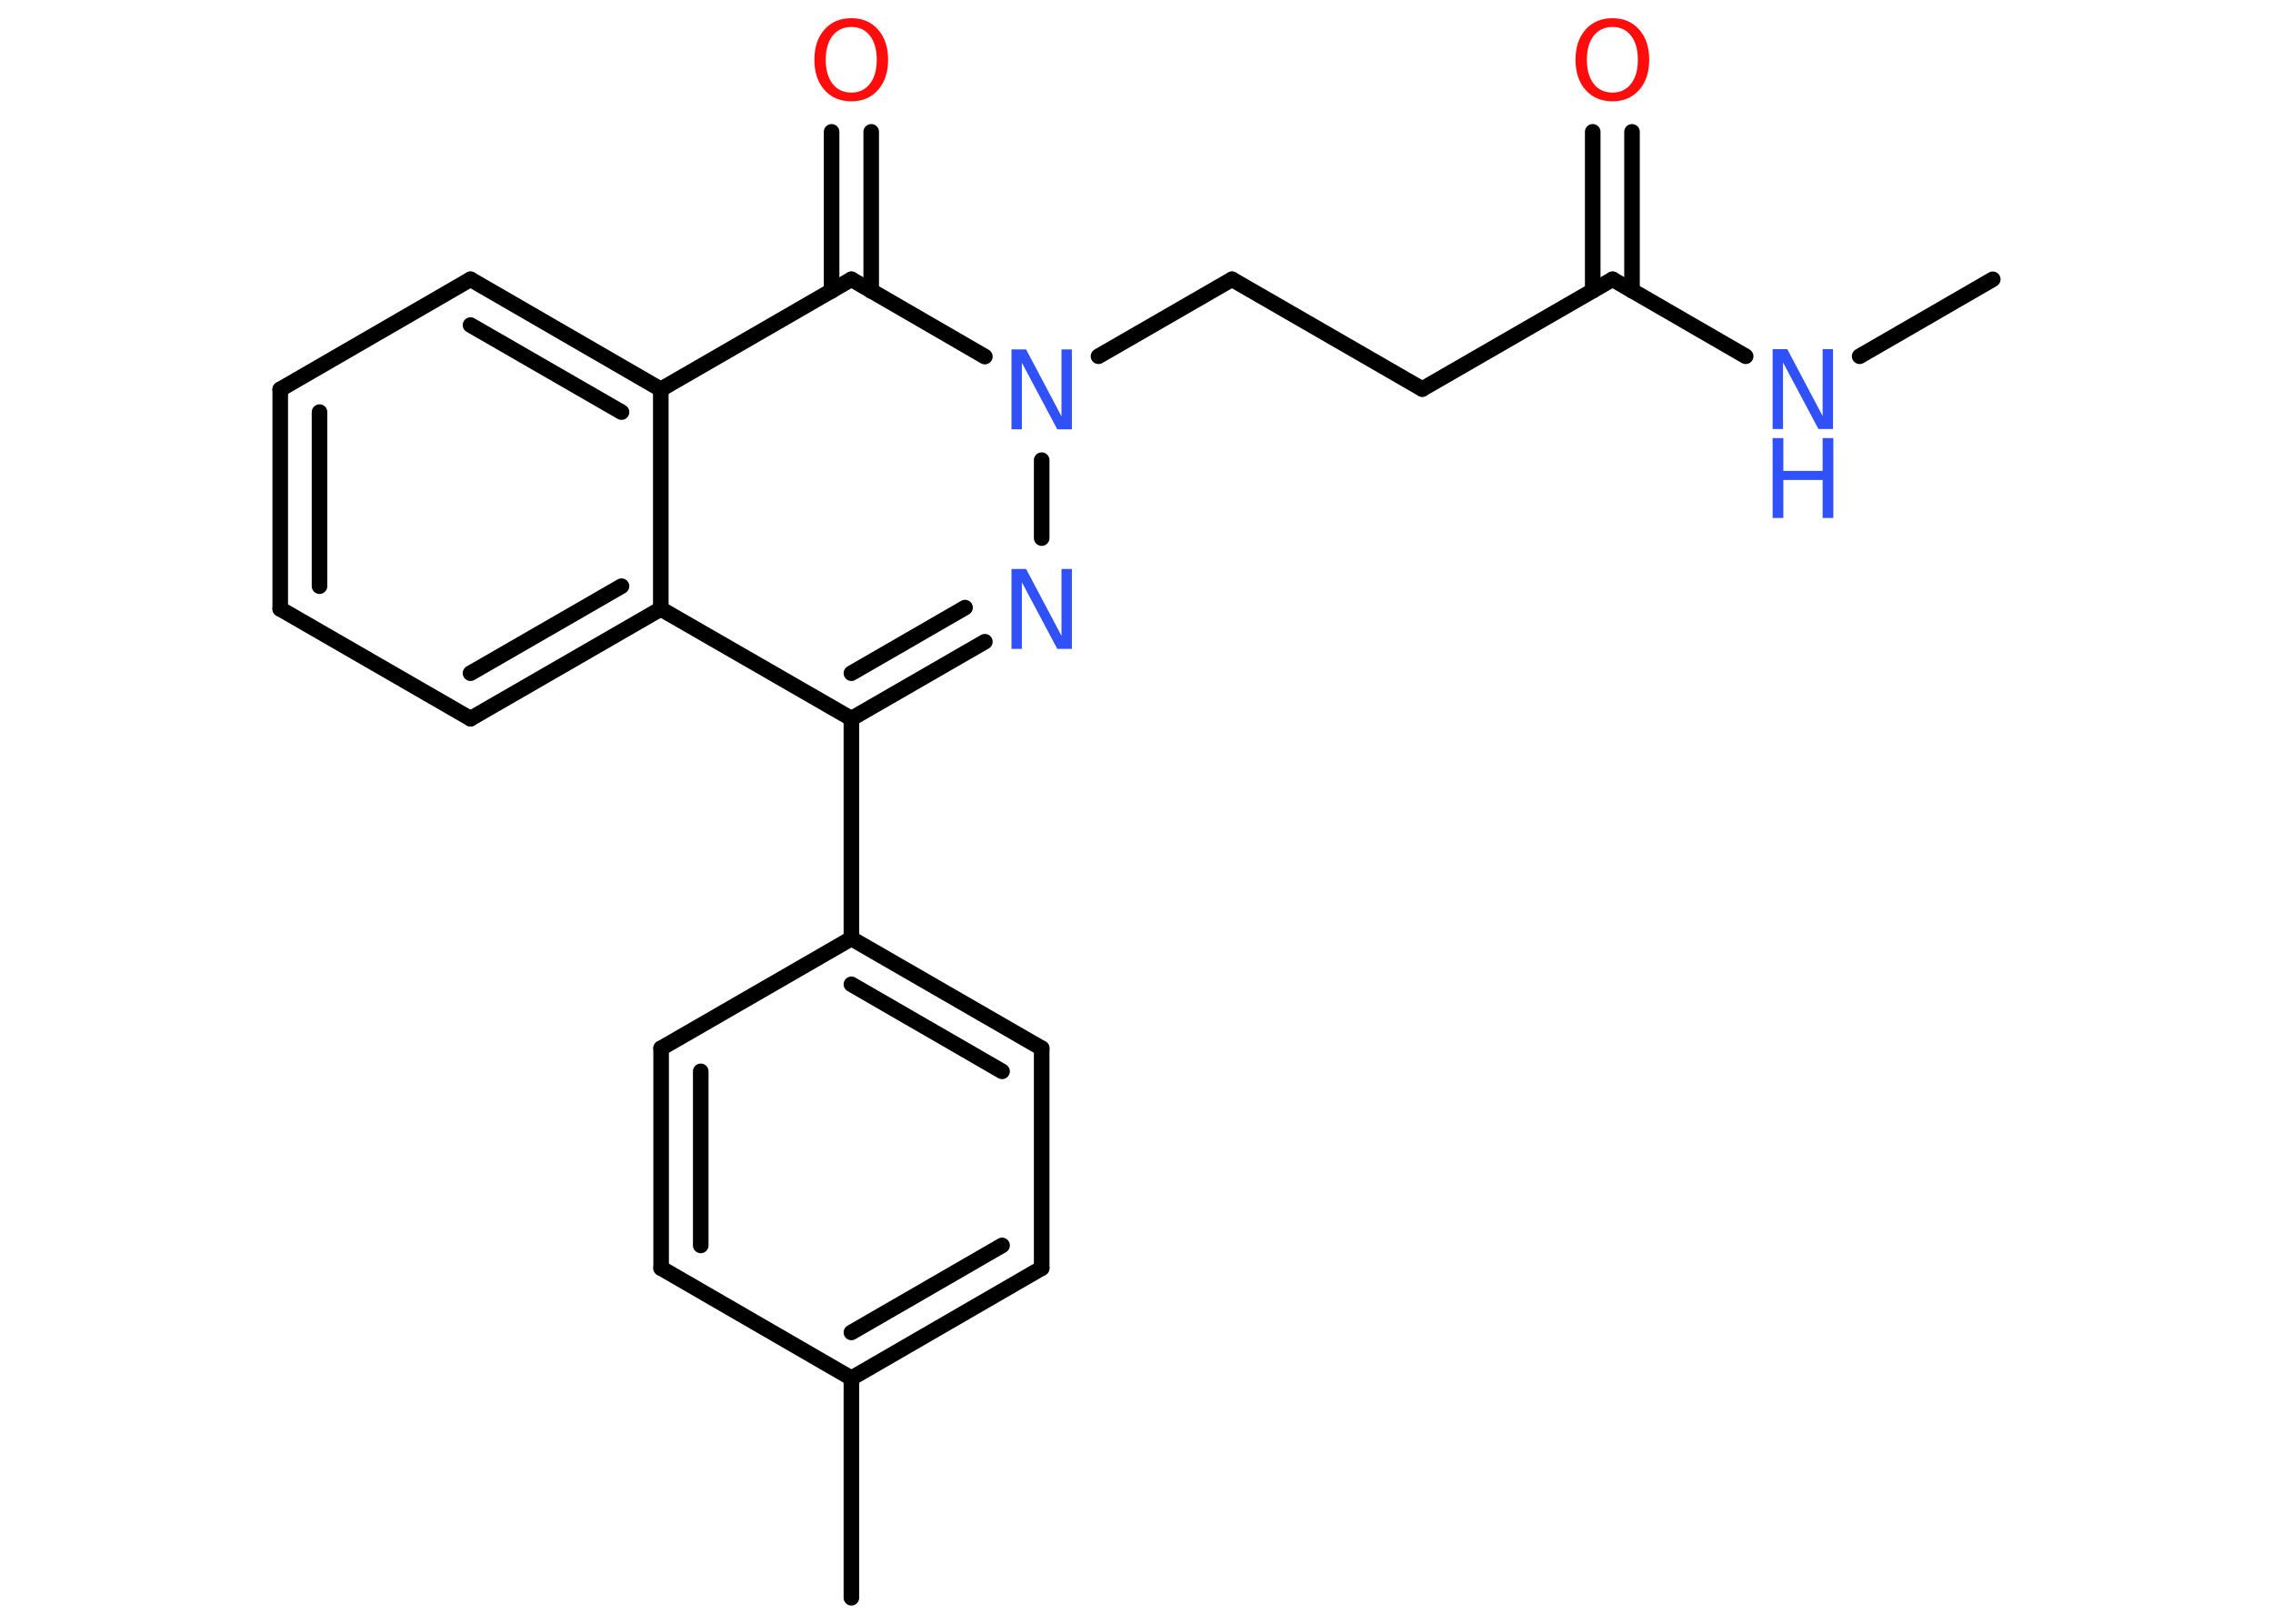 <?xml version='1.0' encoding='UTF-8'?>
<!DOCTYPE svg PUBLIC "-//W3C//DTD SVG 1.1//EN" "http://www.w3.org/Graphics/SVG/1.1/DTD/svg11.dtd">
<svg version='1.2' xmlns='http://www.w3.org/2000/svg' xmlns:xlink='http://www.w3.org/1999/xlink' width='70.0mm' height='50.0mm' viewBox='0 0 70.0 50.0'>
  <desc>Generated by the Chemistry Development Kit (http://github.com/cdk)</desc>
  <g stroke-linecap='round' stroke-linejoin='round' stroke='#000000' stroke-width='.48' fill='#3050F8'>
    <rect x='.0' y='.0' width='70.0' height='50.0' fill='#FFFFFF' stroke='none'/>
    <g id='mol1' class='mol'>
      <line id='mol1bnd1' class='bond' x1='61.37' y1='8.6' x2='57.27' y2='10.97'/>
      <line id='mol1bnd2' class='bond' x1='53.76' y1='10.97' x2='49.66' y2='8.6'/>
      <g id='mol1bnd3' class='bond'>
        <line x1='49.05' y1='8.95' x2='49.05' y2='4.06'/>
        <line x1='50.26' y1='8.95' x2='50.26' y2='4.06'/>
      </g>
      <line id='mol1bnd4' class='bond' x1='49.66' y1='8.6' x2='43.8' y2='11.98'/>
      <line id='mol1bnd5' class='bond' x1='43.8' y1='11.98' x2='37.94' y2='8.6'/>
      <line id='mol1bnd6' class='bond' x1='37.94' y1='8.6' x2='33.83' y2='10.97'/>
      <line id='mol1bnd7' class='bond' x1='32.08' y1='14.17' x2='32.08' y2='16.57'/>
      <g id='mol1bnd8' class='bond'>
        <line x1='26.22' y1='22.13' x2='30.33' y2='19.76'/>
        <line x1='26.22' y1='20.73' x2='29.72' y2='18.71'/>
      </g>
      <line id='mol1bnd9' class='bond' x1='26.22' y1='22.13' x2='26.22' y2='28.9'/>
      <g id='mol1bnd10' class='bond'>
        <line x1='32.08' y1='32.28' x2='26.22' y2='28.9'/>
        <line x1='30.86' y1='32.99' x2='26.22' y2='30.31'/>
      </g>
      <line id='mol1bnd11' class='bond' x1='32.08' y1='32.28' x2='32.08' y2='39.05'/>
      <g id='mol1bnd12' class='bond'>
        <line x1='26.22' y1='42.44' x2='32.08' y2='39.05'/>
        <line x1='26.22' y1='41.03' x2='30.86' y2='38.35'/>
      </g>
      <line id='mol1bnd13' class='bond' x1='26.22' y1='42.44' x2='26.22' y2='49.2'/>
      <line id='mol1bnd14' class='bond' x1='26.22' y1='42.44' x2='20.36' y2='39.05'/>
      <g id='mol1bnd15' class='bond'>
        <line x1='20.36' y1='32.28' x2='20.36' y2='39.05'/>
        <line x1='21.58' y1='32.99' x2='21.58' y2='38.35'/>
      </g>
      <line id='mol1bnd16' class='bond' x1='26.22' y1='28.9' x2='20.36' y2='32.28'/>
      <line id='mol1bnd17' class='bond' x1='26.22' y1='22.13' x2='20.35' y2='18.75'/>
      <g id='mol1bnd18' class='bond'>
        <line x1='14.49' y1='22.13' x2='20.35' y2='18.75'/>
        <line x1='14.49' y1='20.73' x2='19.14' y2='18.05'/>
      </g>
      <line id='mol1bnd19' class='bond' x1='14.49' y1='22.13' x2='8.63' y2='18.75'/>
      <g id='mol1bnd20' class='bond'>
        <line x1='8.63' y1='11.99' x2='8.63' y2='18.75'/>
        <line x1='9.84' y1='12.69' x2='9.84' y2='18.05'/>
      </g>
      <line id='mol1bnd21' class='bond' x1='8.63' y1='11.99' x2='14.49' y2='8.6'/>
      <g id='mol1bnd22' class='bond'>
        <line x1='20.35' y1='11.99' x2='14.49' y2='8.6'/>
        <line x1='19.14' y1='12.69' x2='14.49' y2='10.01'/>
      </g>
      <line id='mol1bnd23' class='bond' x1='20.35' y1='18.75' x2='20.35' y2='11.99'/>
      <line id='mol1bnd24' class='bond' x1='20.35' y1='11.99' x2='26.22' y2='8.6'/>
      <line id='mol1bnd25' class='bond' x1='30.33' y1='10.98' x2='26.22' y2='8.6'/>
      <g id='mol1bnd26' class='bond'>
        <line x1='25.61' y1='8.96' x2='25.61' y2='4.06'/>
        <line x1='26.83' y1='8.96' x2='26.83' y2='4.06'/>
      </g>
      <g id='mol1atm2' class='atom'>
        <path d='M54.59 10.75h.45l1.09 2.06v-2.06h.32v2.46h-.45l-1.09 -2.05v2.05h-.32v-2.46z' stroke='none'/>
        <path d='M54.59 13.49h.33v1.01h1.21v-1.01h.33v2.46h-.33v-1.17h-1.21v1.17h-.33v-2.46z' stroke='none'/>
      </g>
      <path id='mol1atm4' class='atom' d='M49.66 .83q-.36 .0 -.58 .27q-.21 .27 -.21 .74q.0 .47 .21 .74q.21 .27 .58 .27q.36 .0 .57 -.27q.21 -.27 .21 -.74q.0 -.47 -.21 -.74q-.21 -.27 -.57 -.27zM49.66 .56q.51 .0 .82 .35q.31 .35 .31 .93q.0 .58 -.31 .93q-.31 .35 -.82 .35q-.52 .0 -.83 -.35q-.31 -.35 -.31 -.93q.0 -.58 .31 -.93q.31 -.35 .83 -.35z' stroke='none' fill='#FF0D0D'/>
      <path id='mol1atm7' class='atom' d='M31.15 10.76h.45l1.09 2.06v-2.06h.32v2.46h-.45l-1.09 -2.05v2.05h-.32v-2.46z' stroke='none'/>
      <path id='mol1atm8' class='atom' d='M31.15 17.52h.45l1.09 2.06v-2.06h.32v2.46h-.45l-1.09 -2.05v2.05h-.32v-2.46z' stroke='none'/>
      <path id='mol1atm24' class='atom' d='M26.22 .83q-.36 .0 -.58 .27q-.21 .27 -.21 .74q.0 .47 .21 .74q.21 .27 .58 .27q.36 .0 .57 -.27q.21 -.27 .21 -.74q.0 -.47 -.21 -.74q-.21 -.27 -.57 -.27zM26.22 .56q.51 .0 .82 .35q.31 .35 .31 .93q.0 .58 -.31 .93q-.31 .35 -.82 .35q-.52 .0 -.83 -.35q-.31 -.35 -.31 -.93q.0 -.58 .31 -.93q.31 -.35 .83 -.35z' stroke='none' fill='#FF0D0D'/>
    </g>
  </g>
</svg>
